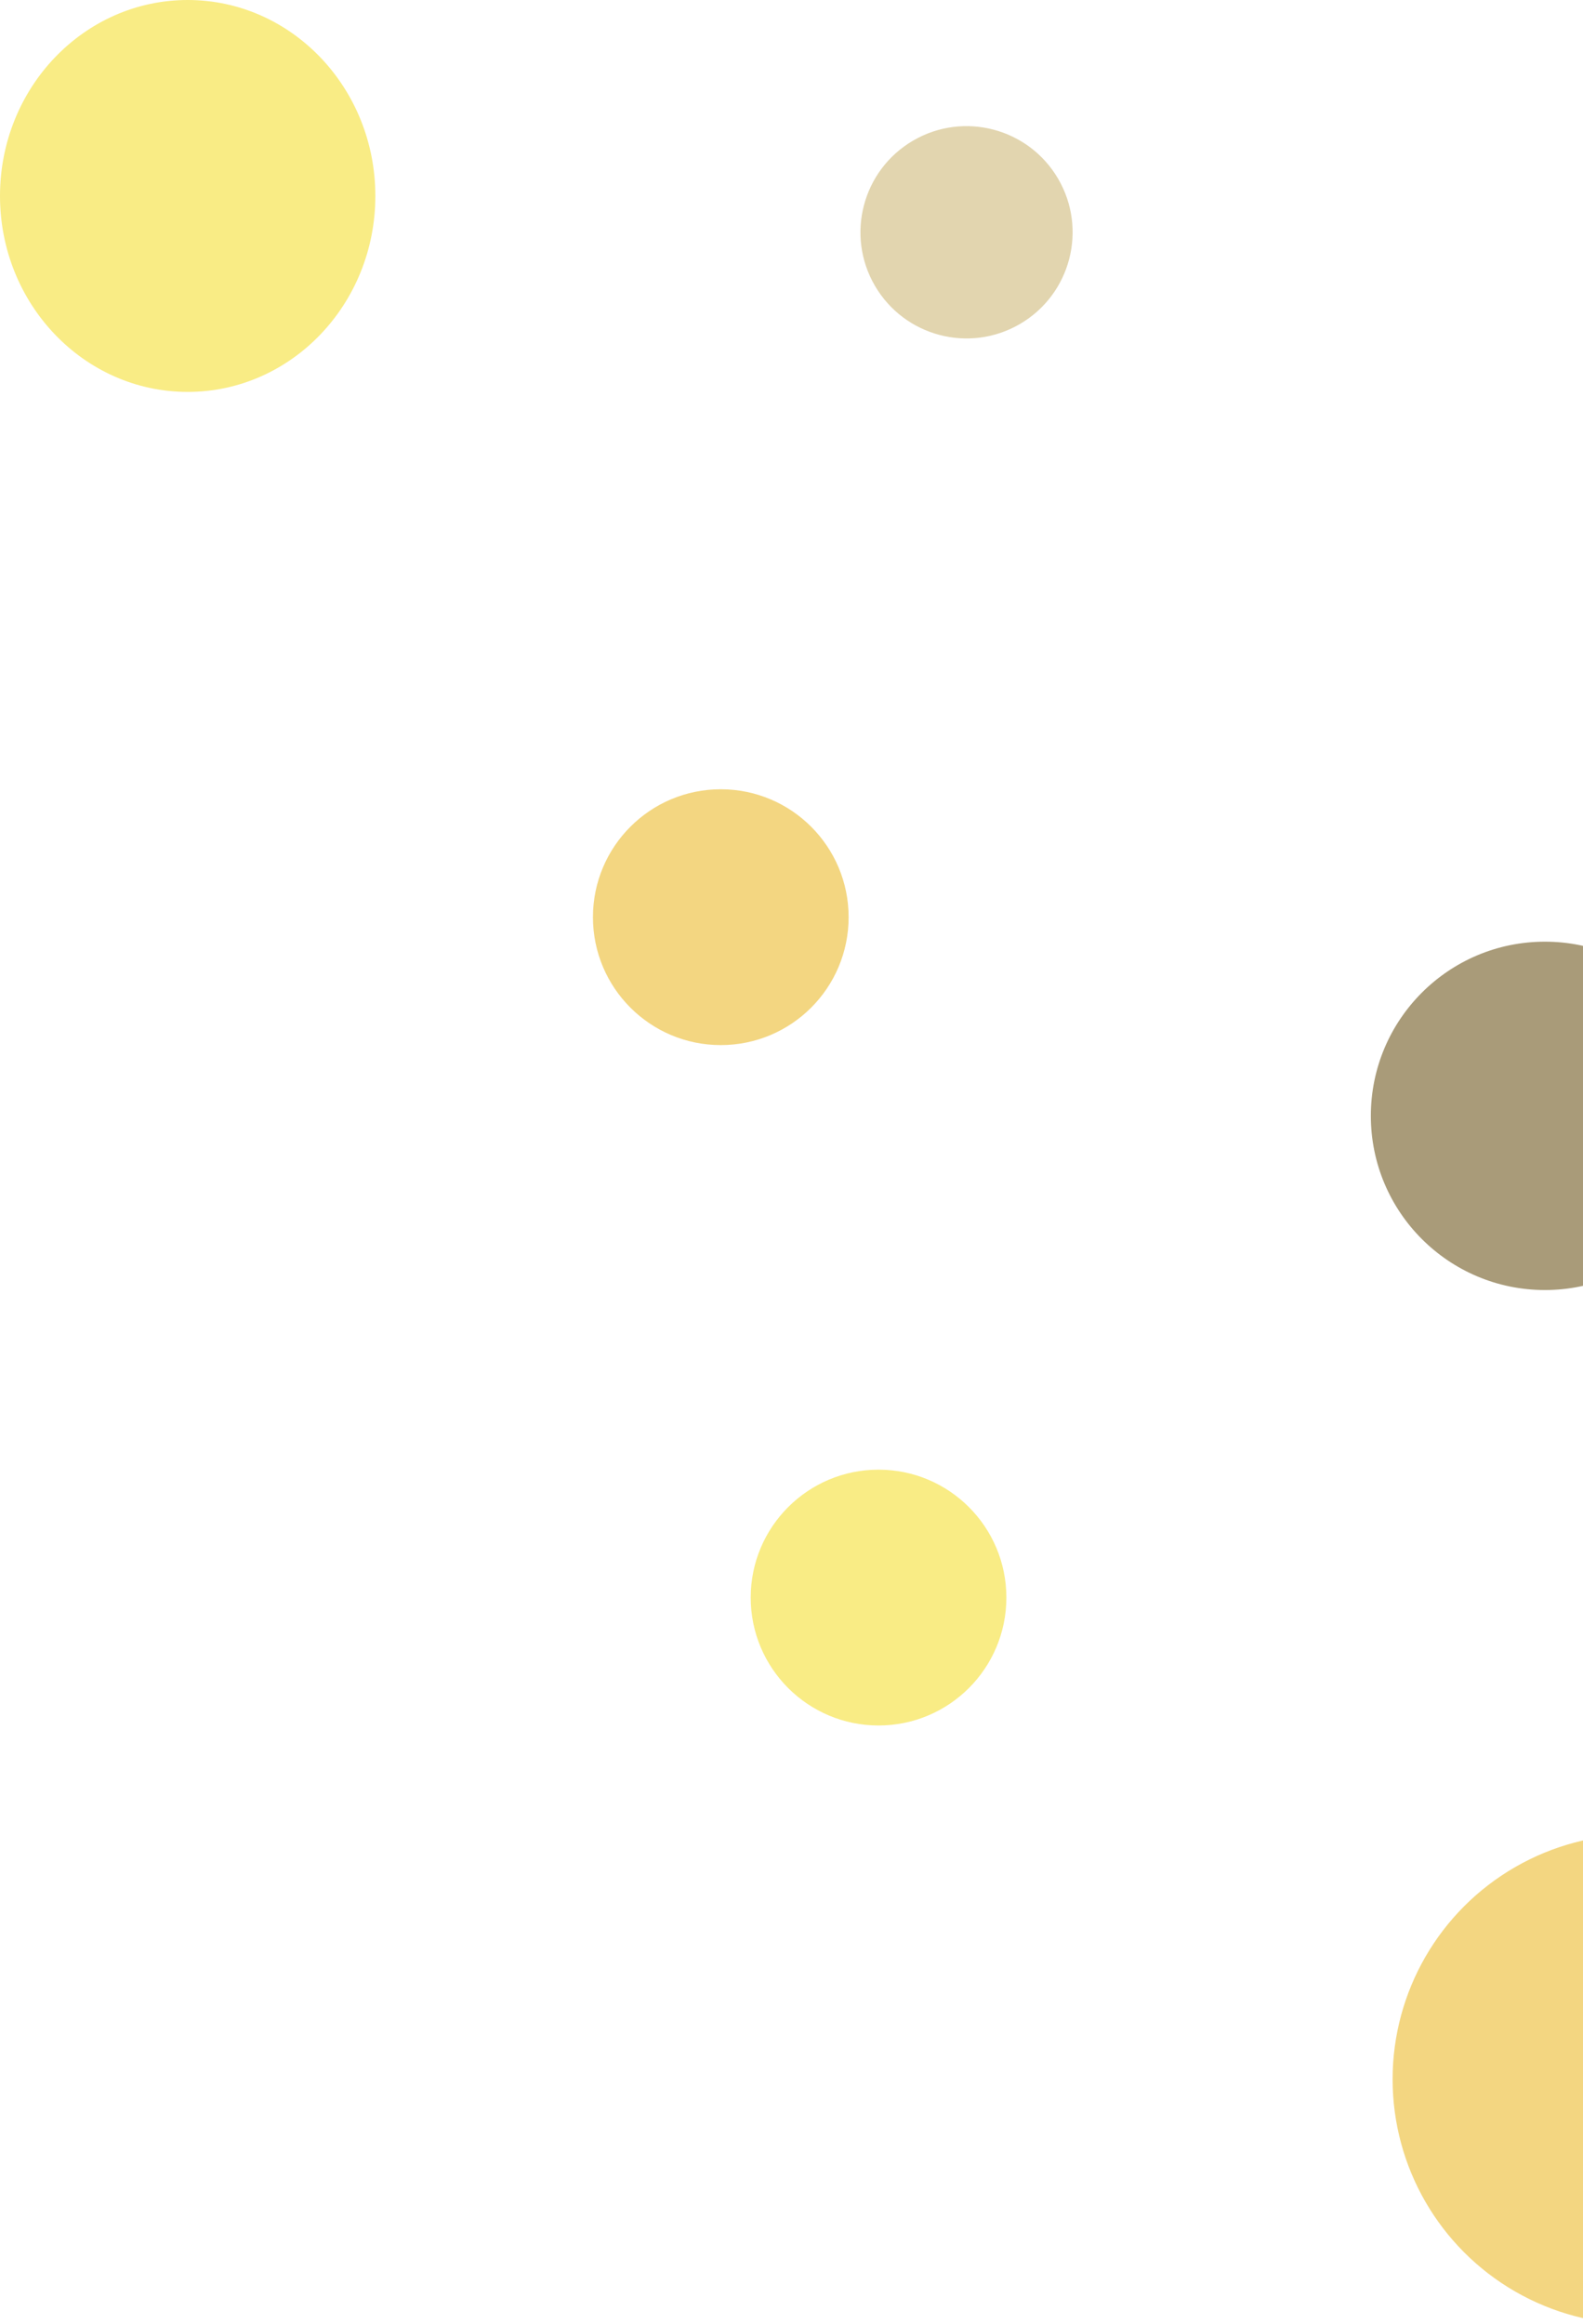 <svg  viewBox="0 0 291 427" fill="none" xmlns="http://www.w3.org/2000/svg">
<ellipse cx="34.5" cy="36" rx="34.5" ry="36" fill="#F9EC85"/>
<circle cx="161.5" cy="293.5" r="23.5" fill="#F9EC85"/>
<circle cx="132.5" cy="168.5" r="23.5" fill="#F3D681"/>
<circle cx="284" cy="205" r="32" fill="#A99B79"/>
<circle cx="177.676" cy="42.676" r="19.5" transform="rotate(-30.315 177.676 42.676)" fill="#E2D5AF"/>
<circle cx="301" cy="382" r="45" fill="#F3D681"/>
</svg>
